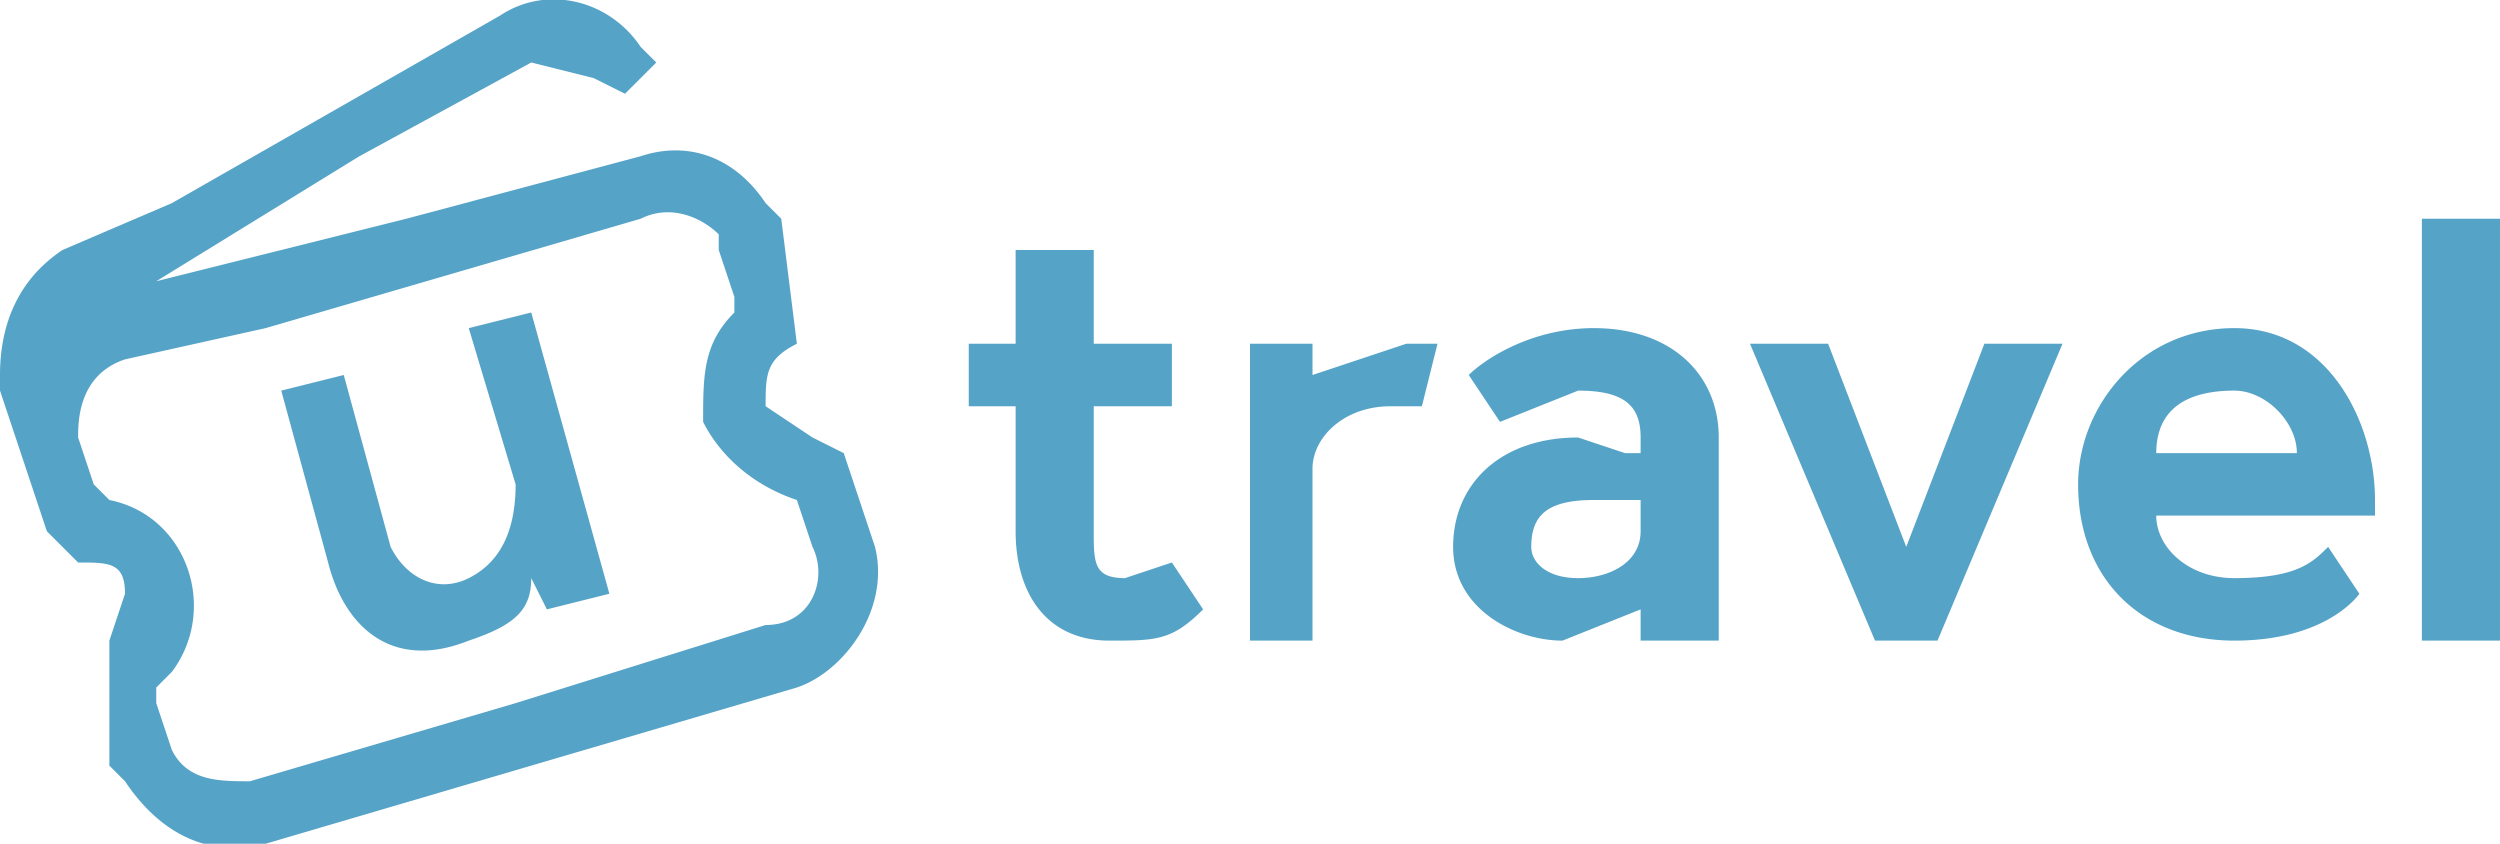 <svg fill="#56a3c8" xmlns="http://www.w3.org/2000/svg" preserveAspectRatio="xMidYMid" width="160" height="54"><path d="M155 41V14h5v27h-5zm-12-4c4 0 5-1 6-2l2 3s-2 3-8 3-10-4-10-10c0-5 4-10 10-10s9 6 9 11v1h-14c0 2 2 4 5 4zm4-8c0-2-2-4-4-4-4 0-5 2-5 4h9zm-27 12l-8-19h5l5 13 5-13h5l-8 19h-4zm-15-2l-5 2c-3 0-7-2-7-6s3-7 8-7l3 1h1v-1c0-2-1-3-4-3l-5 2-2-3c1-1 4-3 8-3 5 0 8 3 8 7v13h-5v-2zm0-7h-3c-3 0-4 1-4 3 0 1 1 2 3 2s4-1 4-3v-2zm-16-6c-3 0-5 2-5 4v11h-4V22h4v2l6-2h2l-1 4h-2zM71 41c-4 0-6-3-6-7v-8h-3v-4h3v-6h5v6h5v4h-5v8c0 2 0 3 2 3l3-1 2 3c-2 2-3 2-6 2zm-20 3L17 54c-4 1-7-1-9-4l-1-1a9826 9826 0 0 0 0-8l1-3c0-2-1-2-3-2l-2-2-3-9v-1c0-3 1-6 4-8l7-3L32 1c3-2 7-1 9 2l1 1-2 2-2-1-4-1-11 6-13 8-4 2 4-2 16-4 15-4c3-1 6 0 8 3l1 1a45002 45002 0 0 0 1 8c-2 1-2 2-2 4l3 2 2 1 2 6c1 4-2 8-5 9zm1-9l-1-3c-3-1-5-3-6-5 0-3 0-5 2-7v-1l-1-3v-1c-1-1-3-2-5-1l-24 7-9 2c-3 1-3 4-3 5l1 3 1 1c5 1 7 7 4 11l-1 1v1l1 3c1 2 3 2 5 2l17-5 16-5c3 0 4-3 3-5zm-18 2c0 2-1 3-4 4-5 2-8-1-9-5l-3-11 4-1 3 11c1 2 3 3 5 2s3-3 3-6l-3-10 4-1 5 18-4 1-1-2z" fill-rule="evenodd"/></svg>